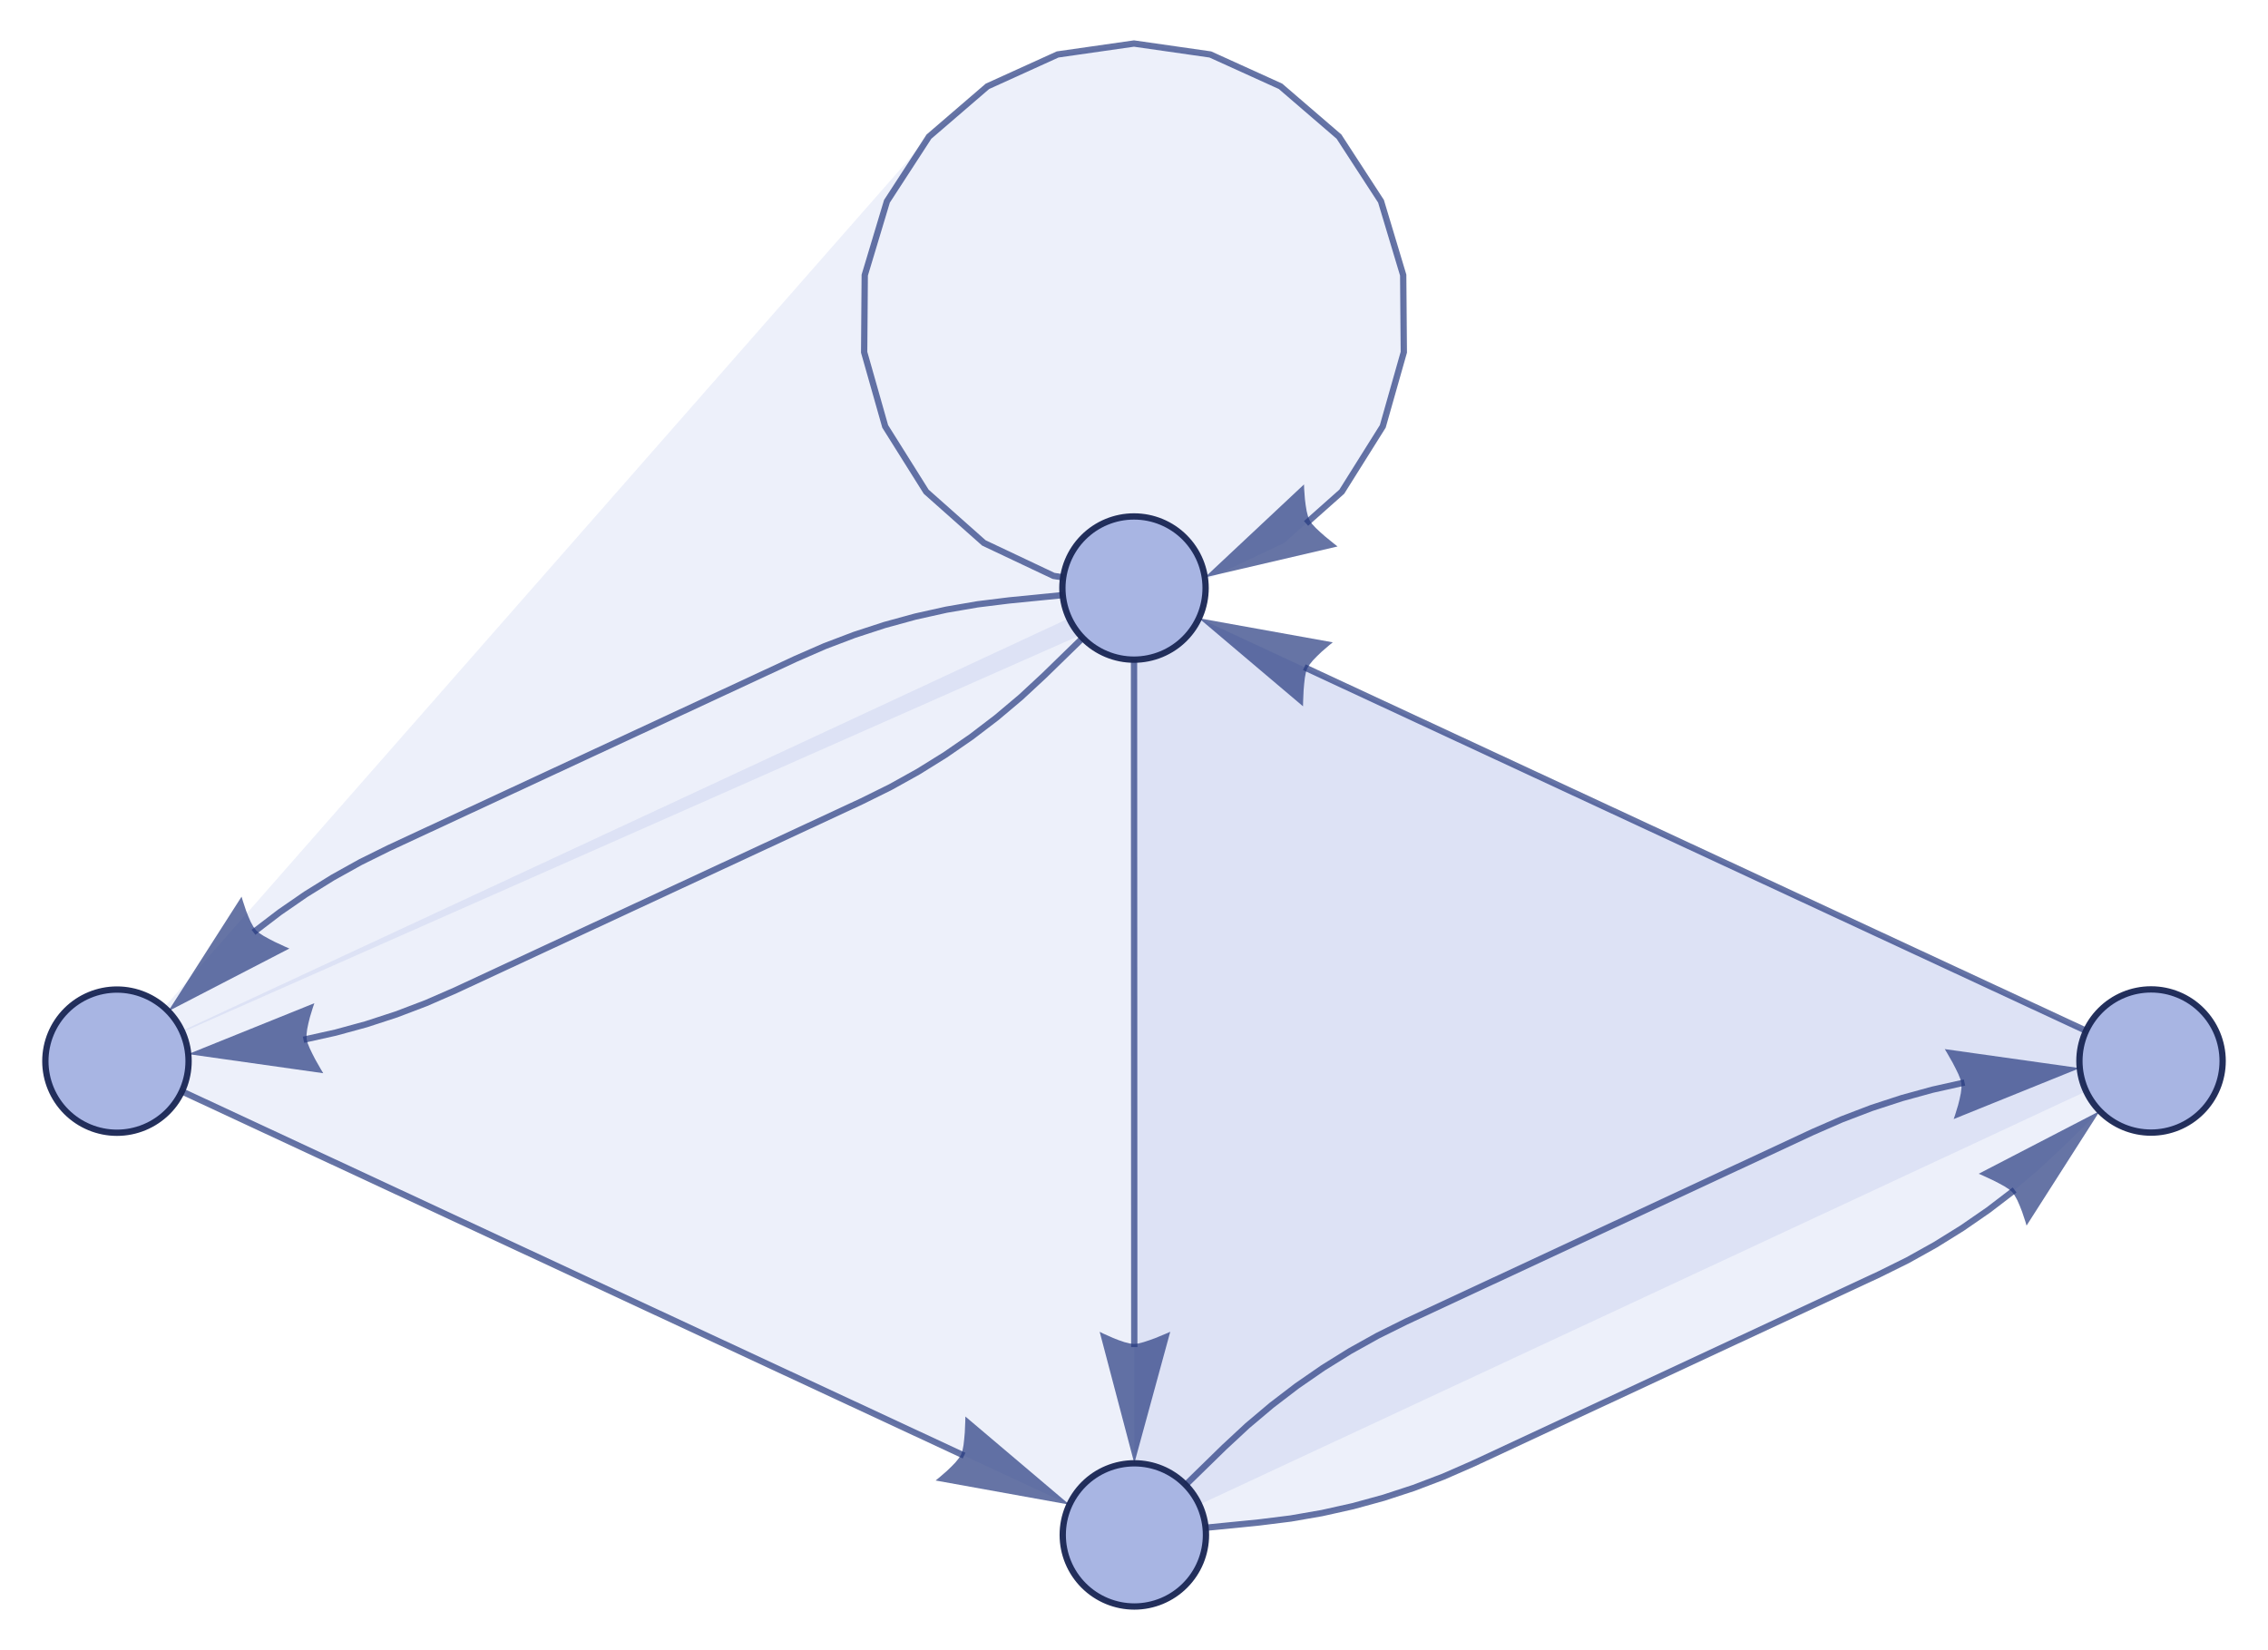 <?xml version="1.0" encoding="UTF-8"?>
<svg xmlns="http://www.w3.org/2000/svg" xmlns:xlink="http://www.w3.org/1999/xlink" width="360pt" height="262pt" viewBox="0 0 360 262" version="1.1">
<g id="surface91">
<path style=" stroke:none;fill-rule:evenodd;fill:rgb(27.539%,39.301%,80.999%);fill-opacity:0.1;" d="M 18.566 168.457 L 192.766 91.422 L 203.832 86.184 L 212.984 78.055 L 219.488 67.688 L 222.828 55.914 L 222.73 43.672 L 219.207 31.949 L 212.535 21.688 L 203.258 13.703 L 192.113 8.645 L 179.996 6.91 L 167.879 8.645 L 156.734 13.707 L 147.453 21.691 Z M 18.566 168.457 "/>
<path style=" stroke:none;fill-rule:evenodd;fill:rgb(27.539%,39.301%,80.999%);fill-opacity:0.1;" d="M 180.055 243.664 L 180 93.352 L 18.566 168.457 Z M 180.055 243.664 "/>
<path style=" stroke:none;fill-rule:evenodd;fill:rgb(27.539%,39.301%,80.999%);fill-opacity:0.1;" d="M 180.055 243.664 L 341.434 168.434 L 180 93.352 Z M 180.055 243.664 "/>
<path style=" stroke:none;fill-rule:evenodd;fill:rgb(27.539%,39.301%,80.999%);fill-opacity:0.1;" d="M 180.055 243.664 L 199.879 241.684 L 204.879 241.062 L 209.844 240.199 L 214.762 239.102 L 219.621 237.77 L 224.41 236.203 L 229.117 234.41 L 233.734 232.391 L 298.285 202.297 L 302.801 200.059 L 307.199 197.605 L 311.48 194.945 L 315.625 192.082 L 319.629 189.023 L 323.48 185.773 L 327.168 182.344 L 341.434 168.434 L 180 93.352 Z M 180.055 243.664 "/>
<path style="fill:none;stroke-width:1;stroke-linecap:square;stroke-linejoin:miter;stroke:rgb(15%,22.701%,50.001%);stroke-opacity:0.7;stroke-miterlimit:3.25;" d="M 168.766 91.664 L 167.234 91.422 L 156.168 86.188 L 147.016 78.059 L 140.508 67.691 L 137.168 55.918 L 137.262 43.676 L 140.785 31.957 L 147.453 21.691 L 156.734 13.707 L 167.879 8.645 L 179.996 6.91 L 192.113 8.645 L 203.258 13.703 L 212.535 21.688 L 219.207 31.949 L 222.73 43.672 L 222.828 55.914 L 219.488 67.688 L 212.984 78.055 L 207.684 82.762 "/>
<path style=" stroke:none;fill-rule:evenodd;fill:rgb(15%,22.701%,50.001%);fill-opacity:0.7;" d="M 206.984 76.902 L 207.008 77.59 L 207.129 79.227 L 207.25 80.191 L 207.406 81.137 L 207.621 81.988 L 207.895 82.648 L 208.27 83.18 L 208.852 83.812 L 209.578 84.492 L 210.344 85.168 L 211.715 86.285 L 212.312 86.75 L 191.234 91.664 Z M 206.984 76.902 "/>
<path style="fill:none;stroke-width:1;stroke-linecap:square;stroke-linejoin:miter;stroke:rgb(15%,22.701%,50.001%);stroke-opacity:0.7;stroke-miterlimit:3.25;" d="M 168.688 94.473 L 160.176 95.316 L 155.176 95.934 L 150.207 96.789 L 145.289 97.883 L 140.43 99.215 L 135.641 100.777 L 130.93 102.566 L 126.312 104.582 L 61.738 134.625 L 57.223 136.859 L 52.82 139.309 L 48.539 141.965 L 44.391 144.828 L 40.637 147.695 "/>
<path style=" stroke:none;fill-rule:evenodd;fill:rgb(15%,22.701%,50.001%);fill-opacity:0.7;" d="M 38.344 142.344 L 38.539 143.004 L 39.055 144.562 L 39.41 145.465 L 39.793 146.344 L 40.215 147.113 L 40.641 147.688 L 41.137 148.113 L 41.855 148.582 L 42.727 149.062 L 43.633 149.531 L 45.238 150.277 L 45.934 150.578 L 26.711 160.527 Z M 38.344 142.344 "/>
<path style="fill:none;stroke-width:1;stroke-linecap:square;stroke-linejoin:miter;stroke:rgb(15%,22.701%,50.001%);stroke-opacity:0.7;stroke-miterlimit:3.25;" d="M 171.855 101.281 L 165.727 107.25 L 162.035 110.676 L 158.18 113.922 L 154.176 116.98 L 150.027 119.84 L 145.746 122.5 L 141.344 124.949 L 136.828 127.184 L 72.254 157.227 L 67.637 159.238 L 62.926 161.031 L 58.137 162.594 L 53.277 163.922 L 48.664 164.949 "/>
<path style=" stroke:none;fill-rule:evenodd;fill:rgb(15%,22.701%,50.001%);fill-opacity:0.7;" d="M 49.898 159.258 L 49.672 159.91 L 49.191 161.48 L 48.957 162.426 L 48.762 163.363 L 48.656 164.234 L 48.672 164.949 L 48.828 165.582 L 49.145 166.379 L 49.574 167.273 L 50.043 168.184 L 50.918 169.723 L 51.309 170.371 L 29.879 167.336 Z M 49.898 159.258 "/>
<path style="fill:none;stroke-width:1;stroke-linecap:square;stroke-linejoin:miter;stroke:rgb(15%,22.701%,50.001%);stroke-opacity:0.7;stroke-miterlimit:3.25;" d="M 28.871 173.254 L 152.574 230.867 "/>
<path style=" stroke:none;fill-rule:evenodd;fill:rgb(15%,22.701%,50.001%);fill-opacity:0.7;" d="M 148.508 235.027 L 149.043 234.594 L 150.289 233.52 L 150.988 232.848 L 151.656 232.16 L 152.207 231.48 L 152.574 230.867 L 152.781 230.246 L 152.941 229.402 L 153.051 228.418 L 153.141 227.398 L 153.219 225.629 L 153.234 224.871 L 169.75 238.863 Z M 148.508 235.027 "/>
<path style="fill:none;stroke-width:1;stroke-linecap:square;stroke-linejoin:miter;stroke:rgb(15%,22.701%,50.001%);stroke-opacity:0.7;stroke-miterlimit:3.25;" d="M 180.004 104.719 L 180.043 213.352 "/>
<path style=" stroke:none;fill-rule:evenodd;fill:rgb(15%,22.701%,50.001%);fill-opacity:0.7;" d="M 174.551 211.422 L 175.172 211.727 L 176.668 212.398 L 177.574 212.75 L 178.48 213.062 L 179.332 213.277 L 180.043 213.352 L 180.691 213.277 L 181.52 213.062 L 182.465 212.75 L 183.426 212.398 L 185.059 211.723 L 185.754 211.418 L 180.051 232.297 Z M 174.551 211.422 "/>
<path style="fill:none;stroke-width:1;stroke-linecap:square;stroke-linejoin:miter;stroke:rgb(15%,22.701%,50.001%);stroke-opacity:0.7;stroke-miterlimit:3.25;" d="M 188.191 235.727 L 194.316 229.75 L 198.008 226.32 L 201.859 223.074 L 205.863 220.012 L 210.008 217.148 L 214.285 214.488 L 218.688 212.035 L 223.199 209.797 L 287.754 179.703 L 292.371 177.688 L 297.078 175.891 L 301.867 174.328 L 306.727 172.992 L 311.34 171.961 "/>
<path style=" stroke:none;fill-rule:evenodd;fill:rgb(15%,22.701%,50.001%);fill-opacity:0.7;" d="M 310.109 177.652 L 310.332 177 L 310.812 175.43 L 311.047 174.488 L 311.242 173.547 L 311.348 172.68 L 311.328 171.965 L 311.176 171.332 L 310.859 170.531 L 310.426 169.637 L 309.957 168.73 L 309.082 167.191 L 308.691 166.543 L 330.121 169.562 Z M 310.109 177.652 "/>
<path style="fill:none;stroke-width:1;stroke-linecap:square;stroke-linejoin:miter;stroke:rgb(15%,22.701%,50.001%);stroke-opacity:0.7;stroke-miterlimit:3.25;" d="M 191.363 242.531 L 199.879 241.684 L 204.879 241.062 L 209.844 240.199 L 214.762 239.102 L 219.621 237.77 L 224.41 236.203 L 229.117 234.41 L 233.734 232.391 L 298.285 202.297 L 302.801 200.059 L 307.199 197.605 L 311.48 194.945 L 315.625 192.082 L 319.379 189.211 "/>
<path style=" stroke:none;fill-rule:evenodd;fill:rgb(15%,22.701%,50.001%);fill-opacity:0.7;" d="M 321.676 194.562 L 321.48 193.898 L 320.961 192.344 L 320.605 191.438 L 320.223 190.559 L 319.801 189.789 L 319.375 189.219 L 318.879 188.793 L 318.16 188.324 L 317.289 187.848 L 316.379 187.379 L 314.773 186.633 L 314.082 186.332 L 333.297 176.367 Z M 321.676 194.562 "/>
<path style="fill:none;stroke-width:1;stroke-linecap:square;stroke-linejoin:miter;stroke:rgb(15%,22.701%,50.001%);stroke-opacity:0.7;stroke-miterlimit:3.25;" d="M 331.125 163.637 L 207.484 106.133 "/>
<path style=" stroke:none;fill-rule:evenodd;fill:rgb(15%,22.701%,50.001%);fill-opacity:0.7;" d="M 211.551 101.969 L 211.016 102.402 L 209.77 103.477 L 209.07 104.148 L 208.402 104.836 L 207.852 105.52 L 207.484 106.133 L 207.281 106.75 L 207.121 107.594 L 207.008 108.582 L 206.922 109.602 L 206.844 111.367 L 206.828 112.125 L 190.309 98.145 Z M 211.551 101.969 "/>
<path style="fill-rule:evenodd;fill:rgb(65.859%,70.951%,89%);fill-opacity:1;stroke-width:1;stroke-linecap:square;stroke-linejoin:miter;stroke:rgb(9.9%,14.983%,33.001%);stroke-opacity:0.95;stroke-miterlimit:3.25;" d="M 191.367 93.352 C 191.367 96.363 190.168 99.254 188.039 101.387 C 185.906 103.52 183.016 104.719 180 104.719 C 176.984 104.719 174.094 103.52 171.961 101.387 C 169.832 99.254 168.633 96.363 168.633 93.352 C 168.633 90.336 169.832 87.445 171.961 85.312 C 174.094 83.18 176.984 81.984 180 81.984 C 183.016 81.984 185.906 83.18 188.039 85.312 C 190.168 87.445 191.367 90.336 191.367 93.352 Z M 191.367 93.352 "/>
<path style="fill-rule:evenodd;fill:rgb(65.859%,70.951%,89%);fill-opacity:1;stroke-width:1;stroke-linecap:square;stroke-linejoin:miter;stroke:rgb(9.9%,14.983%,33.001%);stroke-opacity:0.95;stroke-miterlimit:3.25;" d="M 191.422 243.664 C 191.422 246.676 190.223 249.566 188.09 251.699 C 185.961 253.832 183.066 255.031 180.055 255.031 C 177.039 255.031 174.148 253.832 172.016 251.699 C 169.883 249.566 168.688 246.676 168.688 243.664 C 168.688 240.648 169.883 237.758 172.016 235.625 C 174.148 233.492 177.039 232.297 180.055 232.297 C 183.066 232.297 185.961 233.492 188.09 235.625 C 190.223 237.758 191.422 240.648 191.422 243.664 Z M 191.422 243.664 "/>
<path style="fill-rule:evenodd;fill:rgb(65.859%,70.951%,89%);fill-opacity:1;stroke-width:1;stroke-linecap:square;stroke-linejoin:miter;stroke:rgb(9.9%,14.983%,33.001%);stroke-opacity:0.95;stroke-miterlimit:3.25;" d="M 29.934 168.457 C 29.934 171.473 28.738 174.363 26.605 176.496 C 24.473 178.625 21.582 179.824 18.566 179.824 C 15.551 179.824 12.66 178.625 10.531 176.496 C 8.398 174.363 7.199 171.473 7.199 168.457 C 7.199 165.441 8.398 162.551 10.531 160.418 C 12.66 158.289 15.551 157.09 18.566 157.09 C 21.582 157.09 24.473 158.289 26.605 160.418 C 28.738 162.551 29.934 165.441 29.934 168.457 Z M 29.934 168.457 "/>
<path style="fill-rule:evenodd;fill:rgb(65.859%,70.951%,89%);fill-opacity:1;stroke-width:1;stroke-linecap:square;stroke-linejoin:miter;stroke:rgb(9.9%,14.983%,33.001%);stroke-opacity:0.95;stroke-miterlimit:3.25;" d="M 352.801 168.434 C 352.801 171.445 351.602 174.34 349.469 176.469 C 347.34 178.602 344.449 179.801 341.434 179.801 C 338.418 179.801 335.527 178.602 333.395 176.469 C 331.262 174.34 330.066 171.445 330.066 168.434 C 330.066 165.418 331.262 162.527 333.395 160.395 C 335.527 158.262 338.418 157.066 341.434 157.066 C 344.449 157.066 347.34 158.262 349.469 160.395 C 351.602 162.527 352.801 165.418 352.801 168.434 Z M 352.801 168.434 "/>
</g>
</svg>
